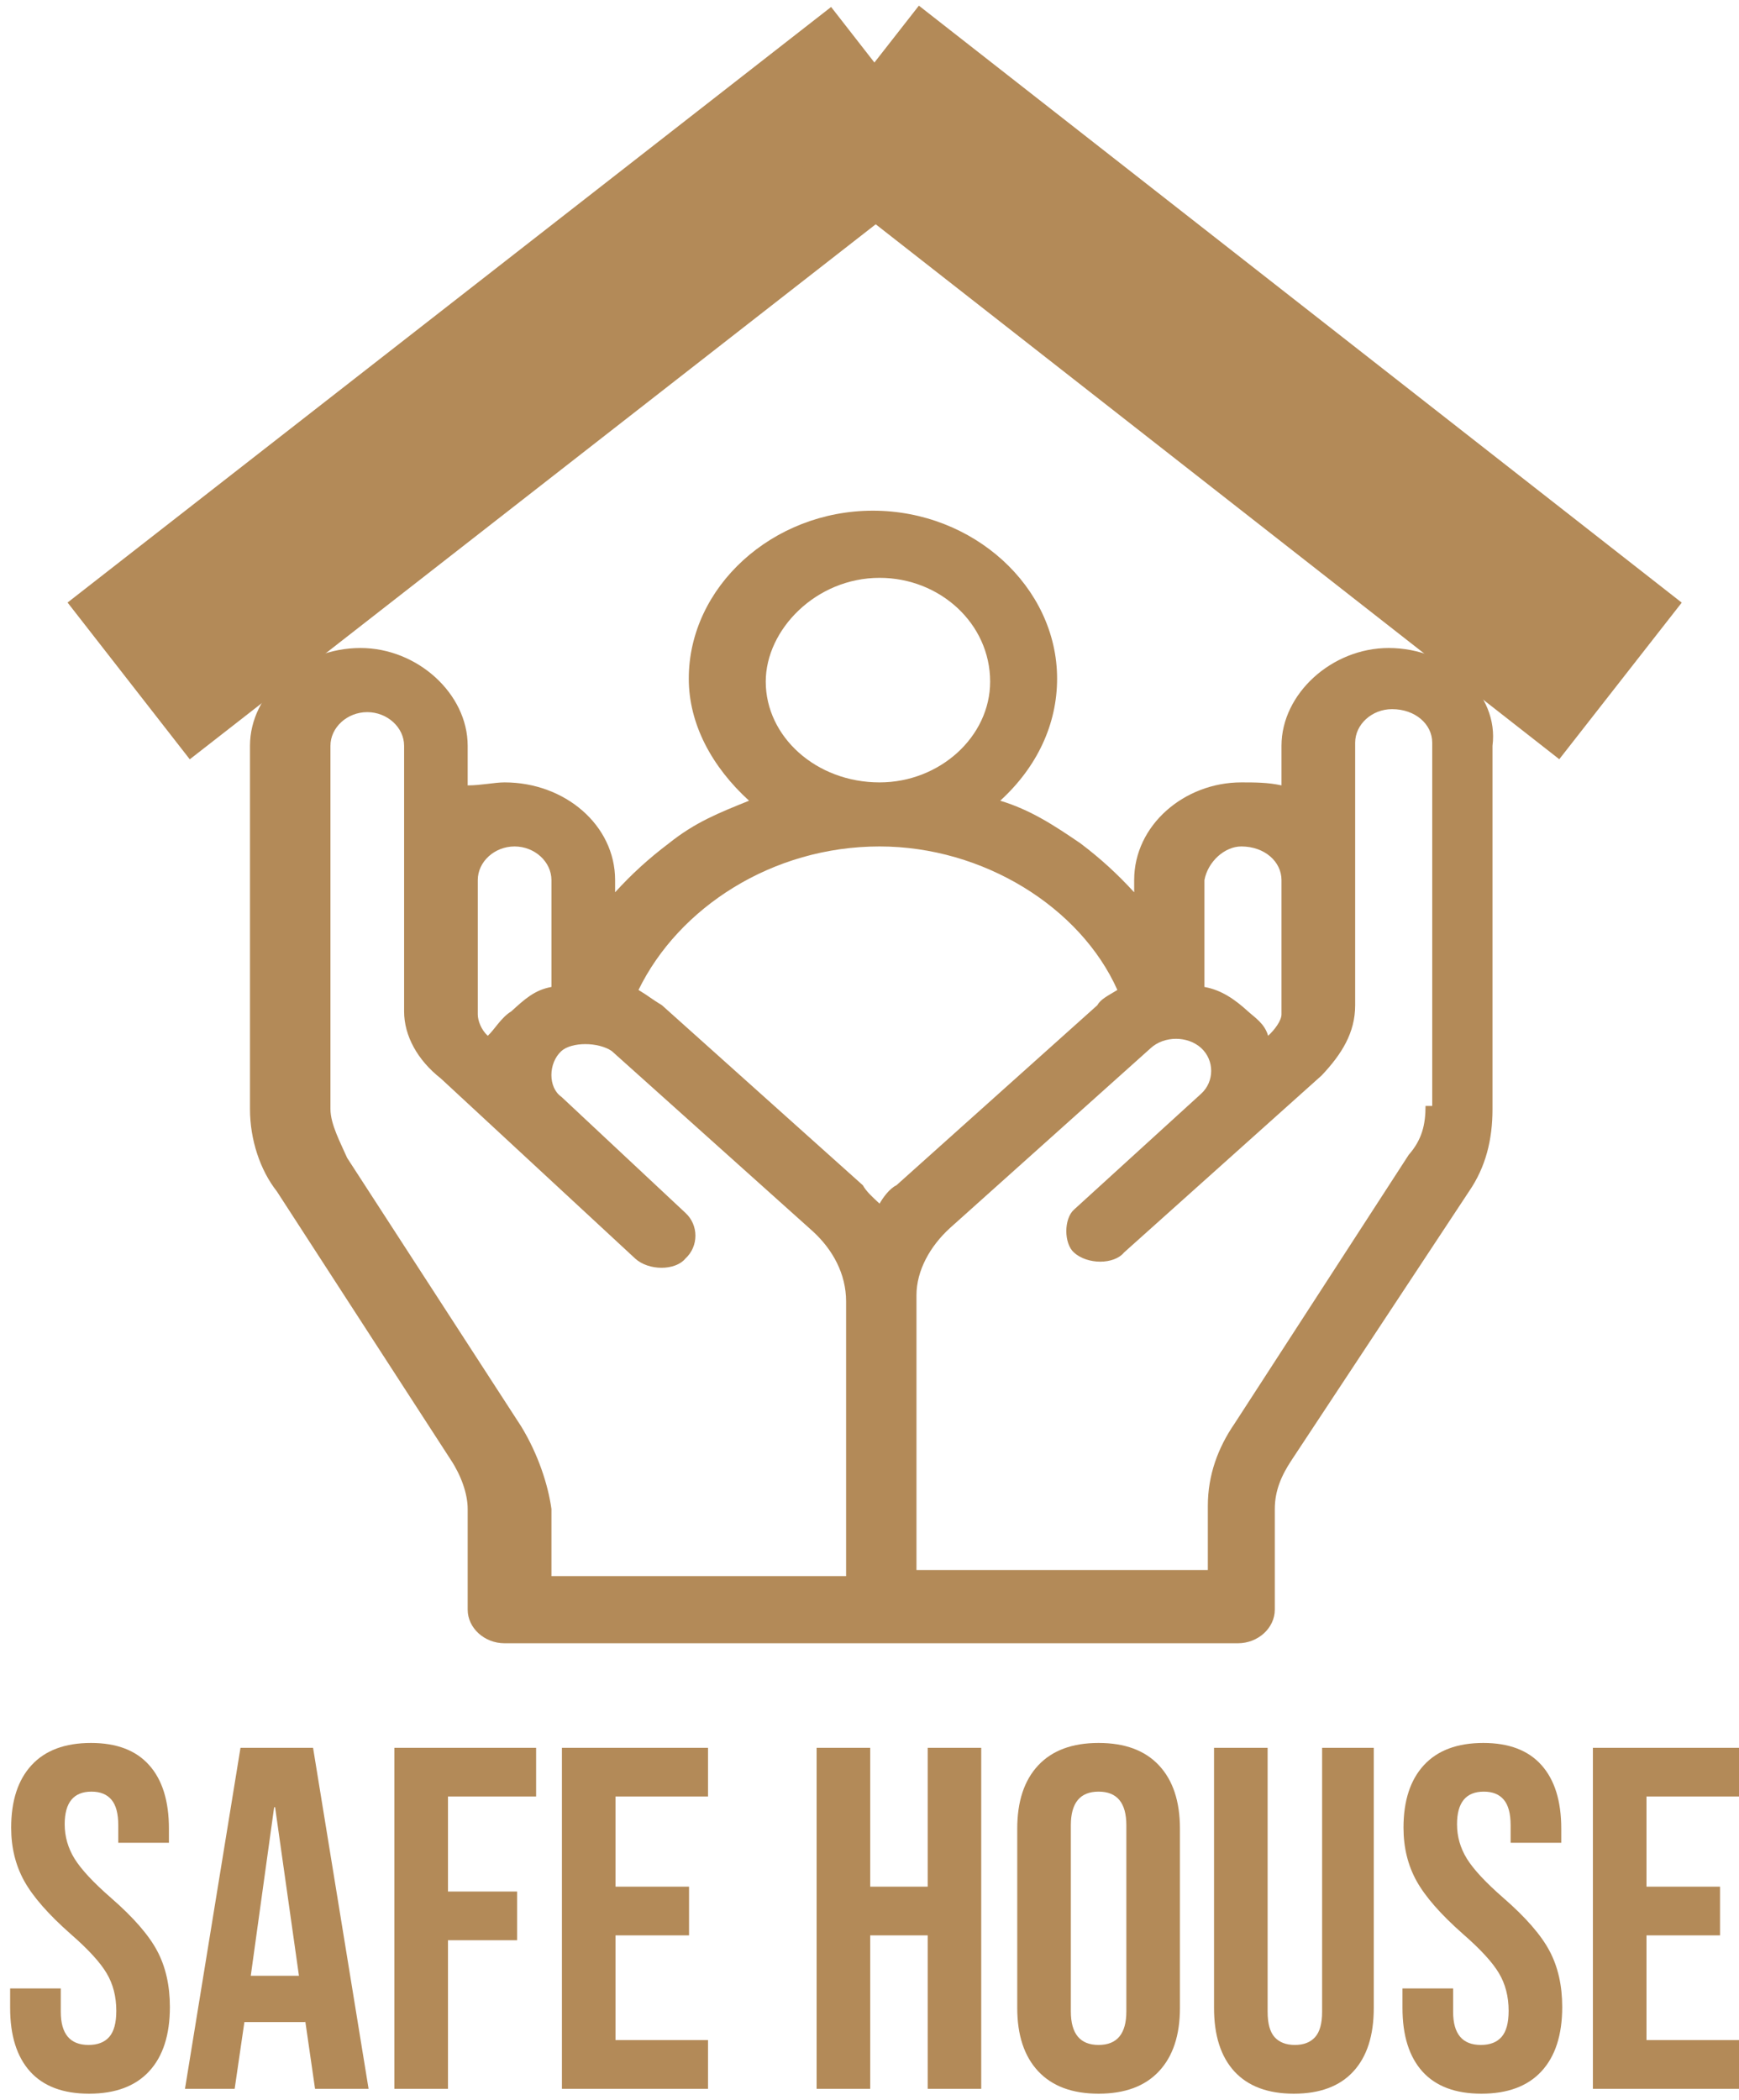 <svg width="140" height="169" viewBox="0 0 140 169" fill="none" xmlns="http://www.w3.org/2000/svg">
<path d="M7.172 168.5C5.079 168.5 3.496 167.905 2.422 166.715C1.352 165.525 0.816 163.82 0.816 161.598V160.031H4.894V161.912C4.894 163.689 5.639 164.577 7.128 164.577C7.86 164.577 8.415 164.363 8.792 163.934C9.173 163.502 9.363 162.802 9.363 161.835C9.363 160.684 9.102 159.671 8.579 158.798C8.057 157.921 7.09 156.868 5.677 155.639C3.901 154.072 2.659 152.655 1.953 151.388C1.25 150.121 0.899 148.689 0.899 147.093C0.899 144.923 1.447 143.244 2.543 142.058C3.639 140.868 5.234 140.273 7.327 140.273C9.39 140.273 10.951 140.868 12.009 142.058C13.069 143.244 13.6 144.948 13.6 147.17V148.307H9.522V146.899C9.522 145.958 9.339 145.271 8.971 144.839C8.607 144.407 8.071 144.191 7.365 144.191C5.927 144.191 5.208 145.066 5.208 146.817C5.208 147.81 5.476 148.739 6.011 149.603C6.55 150.464 7.523 151.509 8.932 152.737C10.738 154.307 11.979 155.733 12.657 157.013C13.337 158.293 13.677 159.796 13.677 161.521C13.677 163.768 13.121 165.493 12.009 166.696C10.899 167.899 9.287 168.5 7.172 168.5ZM19.361 140.665H25.204L29.673 168.108H25.363L24.575 162.657V162.735H19.675L18.892 168.108H14.892L19.361 140.665ZM24.067 159.01L22.147 145.448H22.07L20.188 159.01H24.067ZM31.75 140.665H43.16V144.582H36.065V152.229H41.632V156.152H36.065V168.108H31.75V140.665ZM45.237 140.665H57V144.582H49.551V151.838H55.472V155.76H49.551V164.186H57V168.108H45.237V140.665ZM65.742 140.665H70.056V151.838H74.685V140.665H78.995V168.108H74.685V155.76H70.056V168.108H65.742V140.665ZM88.443 168.5C86.328 168.5 84.708 167.899 83.582 166.696C82.457 165.493 81.894 163.794 81.894 161.598V147.17C81.894 144.974 82.457 143.277 83.582 142.077C84.708 140.874 86.328 140.273 88.443 140.273C90.562 140.273 92.182 140.874 93.304 142.077C94.43 143.277 94.992 144.974 94.992 147.17V161.598C94.992 163.794 94.43 165.493 93.304 166.696C92.182 167.899 90.562 168.5 88.443 168.5ZM88.443 164.577C89.933 164.577 90.678 163.676 90.678 161.874V146.899C90.678 145.094 89.933 144.191 88.443 144.191C86.954 144.191 86.209 145.094 86.209 146.899V161.874C86.209 163.676 86.954 164.577 88.443 164.577ZM104.165 168.5C102.075 168.5 100.481 167.905 99.381 166.715C98.285 165.525 97.737 163.82 97.737 161.598V140.665H102.051V161.912C102.051 162.854 102.24 163.534 102.617 163.954C102.997 164.369 103.541 164.577 104.247 164.577C104.95 164.577 105.49 164.369 105.867 163.954C106.248 163.534 106.438 162.854 106.438 161.912V140.665H110.597V161.598C110.597 163.82 110.048 165.525 108.948 166.715C107.852 167.905 106.257 168.5 104.165 168.5ZM119.263 168.5C117.17 168.5 115.587 167.905 114.513 166.715C113.443 165.525 112.908 163.82 112.908 161.598V160.031H116.985V161.912C116.985 163.689 117.73 164.577 119.219 164.577C119.951 164.577 120.506 164.363 120.883 163.934C121.264 163.502 121.454 162.802 121.454 161.835C121.454 160.684 121.193 159.671 120.67 158.798C120.148 157.921 119.181 156.868 117.768 155.639C115.992 154.072 114.75 152.655 114.044 151.388C113.341 150.121 112.99 148.689 112.99 147.093C112.99 144.923 113.538 143.244 114.634 142.058C115.731 140.868 117.325 140.273 119.418 140.273C121.481 140.273 123.042 140.868 124.1 142.058C125.161 143.244 125.691 144.948 125.691 147.17V148.307H121.614V146.899C121.614 145.958 121.43 145.271 121.062 144.839C120.698 144.407 120.163 144.191 119.456 144.191C118.018 144.191 117.299 145.066 117.299 146.817C117.299 147.81 117.567 148.739 118.102 149.603C118.641 150.464 119.614 151.509 121.024 152.737C122.829 154.307 124.071 155.733 124.748 157.013C125.428 158.293 125.768 159.796 125.768 161.521C125.768 163.768 125.212 165.493 124.1 166.696C122.99 167.899 121.378 168.5 119.263 168.5ZM128.237 140.665H140V144.582H132.551V151.838H138.472V155.76H132.551V164.186H140V168.108H128.237V140.665Z" fill="#B38A58"/>
<path fill-rule="evenodd" clip-rule="evenodd" d="M70.812 46.505C75.664 46.505 79.712 50.185 79.712 54.857C79.712 59.279 75.664 62.967 70.812 62.967C65.694 62.967 61.647 59.279 61.647 54.857C61.647 50.677 65.694 46.505 70.812 46.505ZM41.425 68.122C43.042 68.122 44.394 69.355 44.394 70.828V79.43C43.042 79.672 42.238 80.413 41.16 81.396C40.347 81.887 39.807 82.87 39.268 83.361C38.729 82.87 38.464 82.129 38.464 81.637V70.828C38.464 69.355 39.807 68.122 41.425 68.122ZM99.933 68.122C101.816 68.122 103.168 69.355 103.168 70.828V81.637C103.168 82.129 102.629 82.87 102.09 83.361C101.816 82.378 101.012 81.887 100.473 81.396C99.394 80.413 98.316 79.672 96.964 79.43V70.828C97.238 69.355 98.581 68.122 99.933 68.122ZM70.812 68.122C79.173 68.122 86.994 73.035 89.955 79.672C89.151 80.163 88.612 80.413 88.338 80.904L72.164 95.394C71.625 95.644 71.086 96.377 70.812 96.868C70.273 96.377 69.734 95.885 69.468 95.394L53.294 80.904C52.481 80.413 52.216 80.163 51.403 79.672C54.638 73.035 62.186 68.122 70.812 68.122ZM112.068 57.072C113.951 57.072 115.303 58.296 115.303 59.77V89.007H114.764C114.764 90.481 114.49 91.713 113.412 92.938L99.394 114.563C98.042 116.528 97.238 118.735 97.238 121.192V126.355H73.781V104.238C73.781 102.272 74.86 100.307 76.477 98.833L92.651 84.343C93.19 83.852 93.934 83.603 94.679 83.603C95.415 83.603 96.159 83.852 96.699 84.343C97.777 85.326 97.777 87.042 96.699 88.024L86.455 97.359C85.642 98.1 85.642 100.065 86.455 100.799C86.994 101.29 87.799 101.539 88.577 101.539C89.348 101.539 90.092 101.29 90.494 100.799L106.403 86.55C108.02 84.835 109.099 83.111 109.099 80.904V59.77C109.099 58.296 110.451 57.072 112.068 57.072ZM29.564 57.313C31.181 57.313 32.533 58.546 32.533 60.02V81.396C32.533 83.361 33.612 85.326 35.495 86.8L51.138 101.29C51.677 101.781 52.481 102.031 53.26 102.031C54.03 102.031 54.775 101.781 55.177 101.29C56.255 100.307 56.255 98.591 55.177 97.609L45.199 88.274C44.121 87.533 44.121 85.568 45.199 84.585C45.61 84.219 46.346 84.031 47.124 84.031C47.895 84.031 48.708 84.219 49.247 84.585L65.421 99.083C67.038 100.557 68.116 102.522 68.116 104.737V126.846H44.394V121.441C44.121 119.476 43.316 117.02 41.964 114.805L27.947 93.187C27.407 91.955 26.603 90.481 26.603 89.257V60.02C26.603 58.546 27.947 57.313 29.564 57.313ZM70.273 41.1C62.186 41.1 55.451 47.238 55.451 54.615C55.451 58.296 57.334 61.735 60.303 64.441C57.873 65.424 55.99 66.157 53.834 67.881C52.216 69.105 50.864 70.337 49.52 71.811V70.828C49.52 66.407 45.473 62.967 40.62 62.967C39.807 62.967 38.729 63.209 37.651 63.209V60.02C37.651 55.84 33.612 52.151 29.025 52.151C24.173 52.151 20.125 55.84 20.125 60.02V89.257C20.125 91.713 20.938 94.17 22.29 95.885L36.307 117.511C37.112 118.735 37.651 120.209 37.651 121.441V129.544C37.651 131.026 39.003 132.25 40.62 132.25H99.66C101.277 132.25 102.629 131.026 102.629 129.544V121.441C102.629 119.968 103.168 118.735 103.981 117.511L118.264 95.885C119.616 93.92 120.155 91.713 120.155 89.257V60.02C120.694 55.84 116.646 52.151 111.794 52.151C107.216 52.151 103.168 55.84 103.168 60.02V63.209C102.09 62.967 101.012 62.967 99.933 62.967C95.347 62.967 91.307 66.407 91.307 70.828V71.811C89.955 70.337 88.612 69.105 86.994 67.881C84.838 66.407 82.947 65.174 80.525 64.441C83.486 61.735 85.103 58.296 85.103 54.615C85.103 47.238 78.368 41.1 70.273 41.1Z" fill="#B38A58"/>
<path d="M10.359 54.801L71.829 6.87" stroke="#B38A58" stroke-width="16" stroke-miterlimit="10" stroke-linejoin="round"/>
<path d="M130.46 54.801L69.046 6.756" stroke="#B38A58" stroke-width="16" stroke-miterlimit="10" stroke-linejoin="round"/>
</svg>
